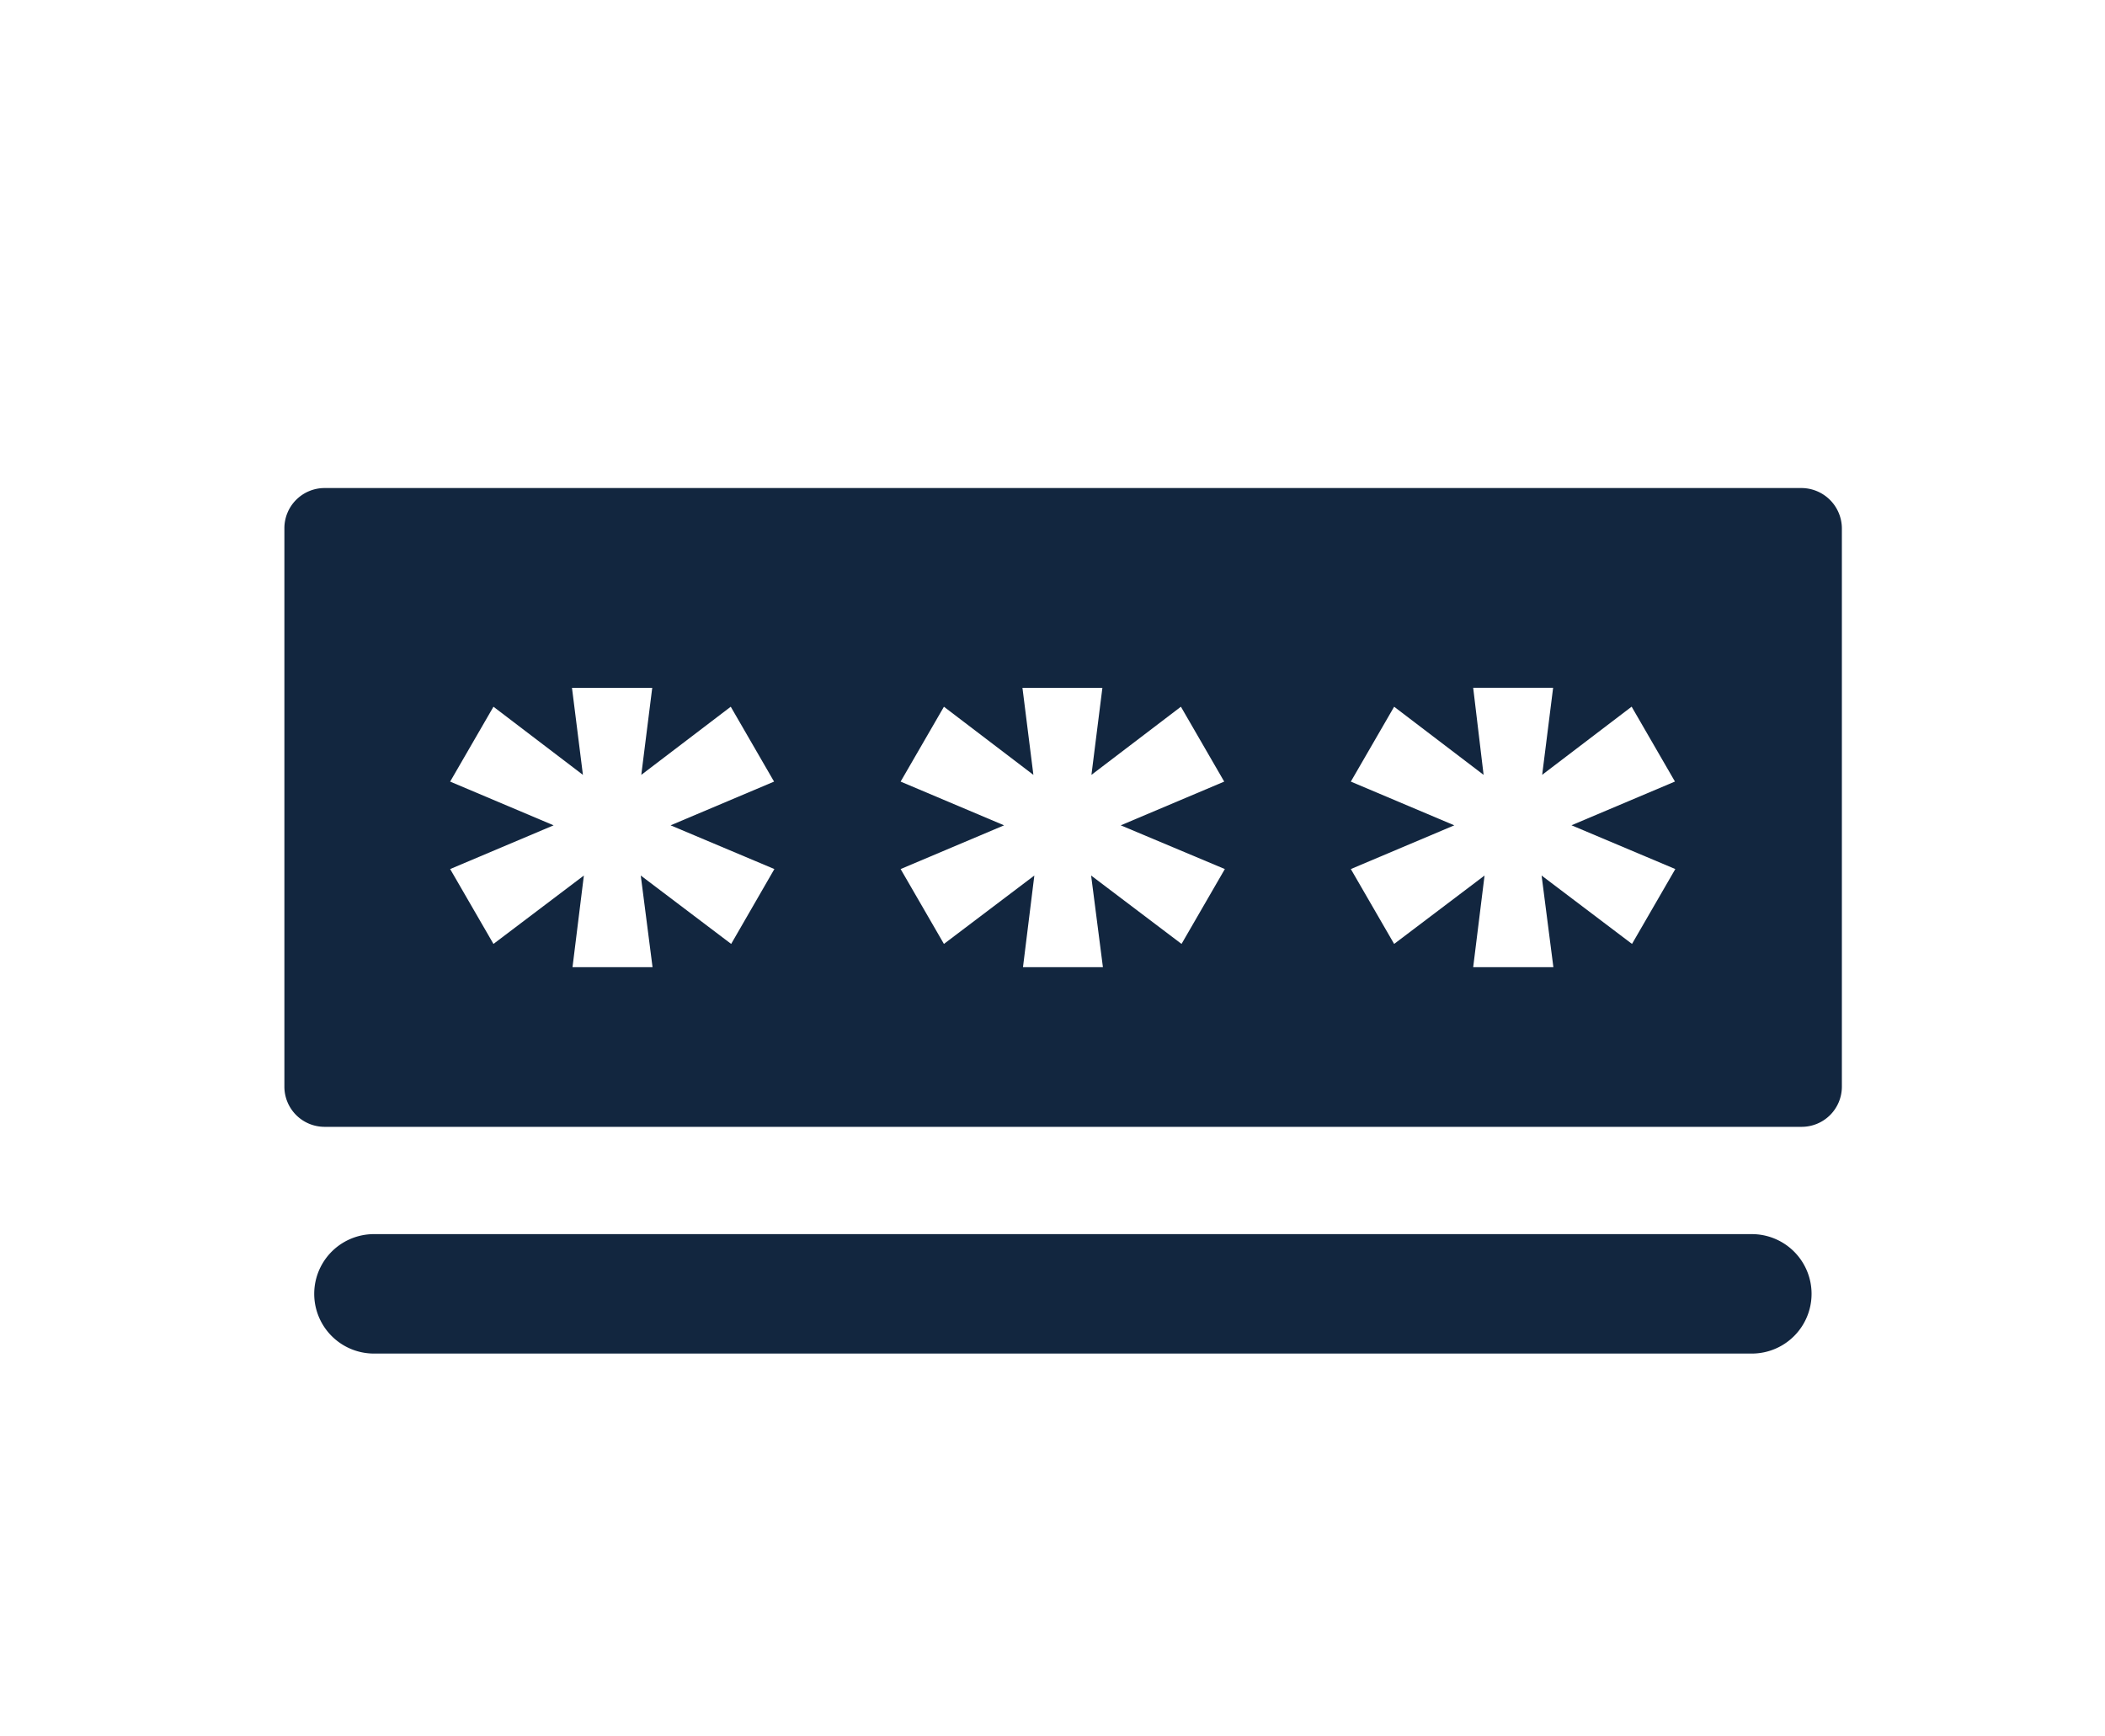 <svg xmlns="http://www.w3.org/2000/svg" width="40" height="33" viewBox="0 0 40 33">
  <g id="i8" transform="translate(-544 -880)">
    <g id="i8-2" data-name="i8" transform="translate(542.977 879.665)">
      <g id="Grupo_1096582" data-name="Grupo 1096582" transform="translate(6.427 9.61)">
        <path id="Trazado_838489" data-name="Trazado 838489" d="M36.539,8.61H8.469a.764.764,0,0,0-.759.759V19.991a.764.764,0,0,0,.759.759H36.547a.764.764,0,0,0,.759-.759V9.369A.771.771,0,0,0,36.539,8.61ZM17.021,15.851,16.2,17.274l-1.718-1.3.224,1.742H13.185l.216-1.742-1.718,1.3-.823-1.423,1.966-.831-1.966-.831.823-1.423,1.7,1.295-.208-1.654H14.7l-.208,1.654,1.7-1.295.823,1.423-1.966.831Zm8.56,0-.823,1.423-1.718-1.3.224,1.742H21.745l.216-1.742-1.718,1.3-.823-1.423,1.966-.831-1.966-.831.823-1.423,1.7,1.295-.208-1.654h1.519l-.208,1.654,1.7-1.295.823,1.423-1.966.831Zm8.56,0-.823,1.423-1.718-1.3.224,1.742H30.3l.216-1.742-1.718,1.3-.823-1.423,1.966-.831-1.966-.831.823-1.423,1.7,1.295L30.3,12.406h1.519l-.208,1.654,1.7-1.295.823,1.423-1.966.831Z" transform="translate(-7.71 -8.61)" fill="#12263f"/>
        <path id="Trazado_838490" data-name="Trazado 838490" d="M35.738,26.35H9.555a1.135,1.135,0,1,0,0,2.27H35.738a1.135,1.135,0,0,0,0-2.27Z" transform="translate(-7.853 -12.171)" fill="#12263f"/>
      </g>
    </g>
    <path id="Trazado_838606" data-name="Trazado 838606" d="M0,0H40V33H0Z" transform="translate(544 880)" fill="none"/>
  </g>
</svg>
